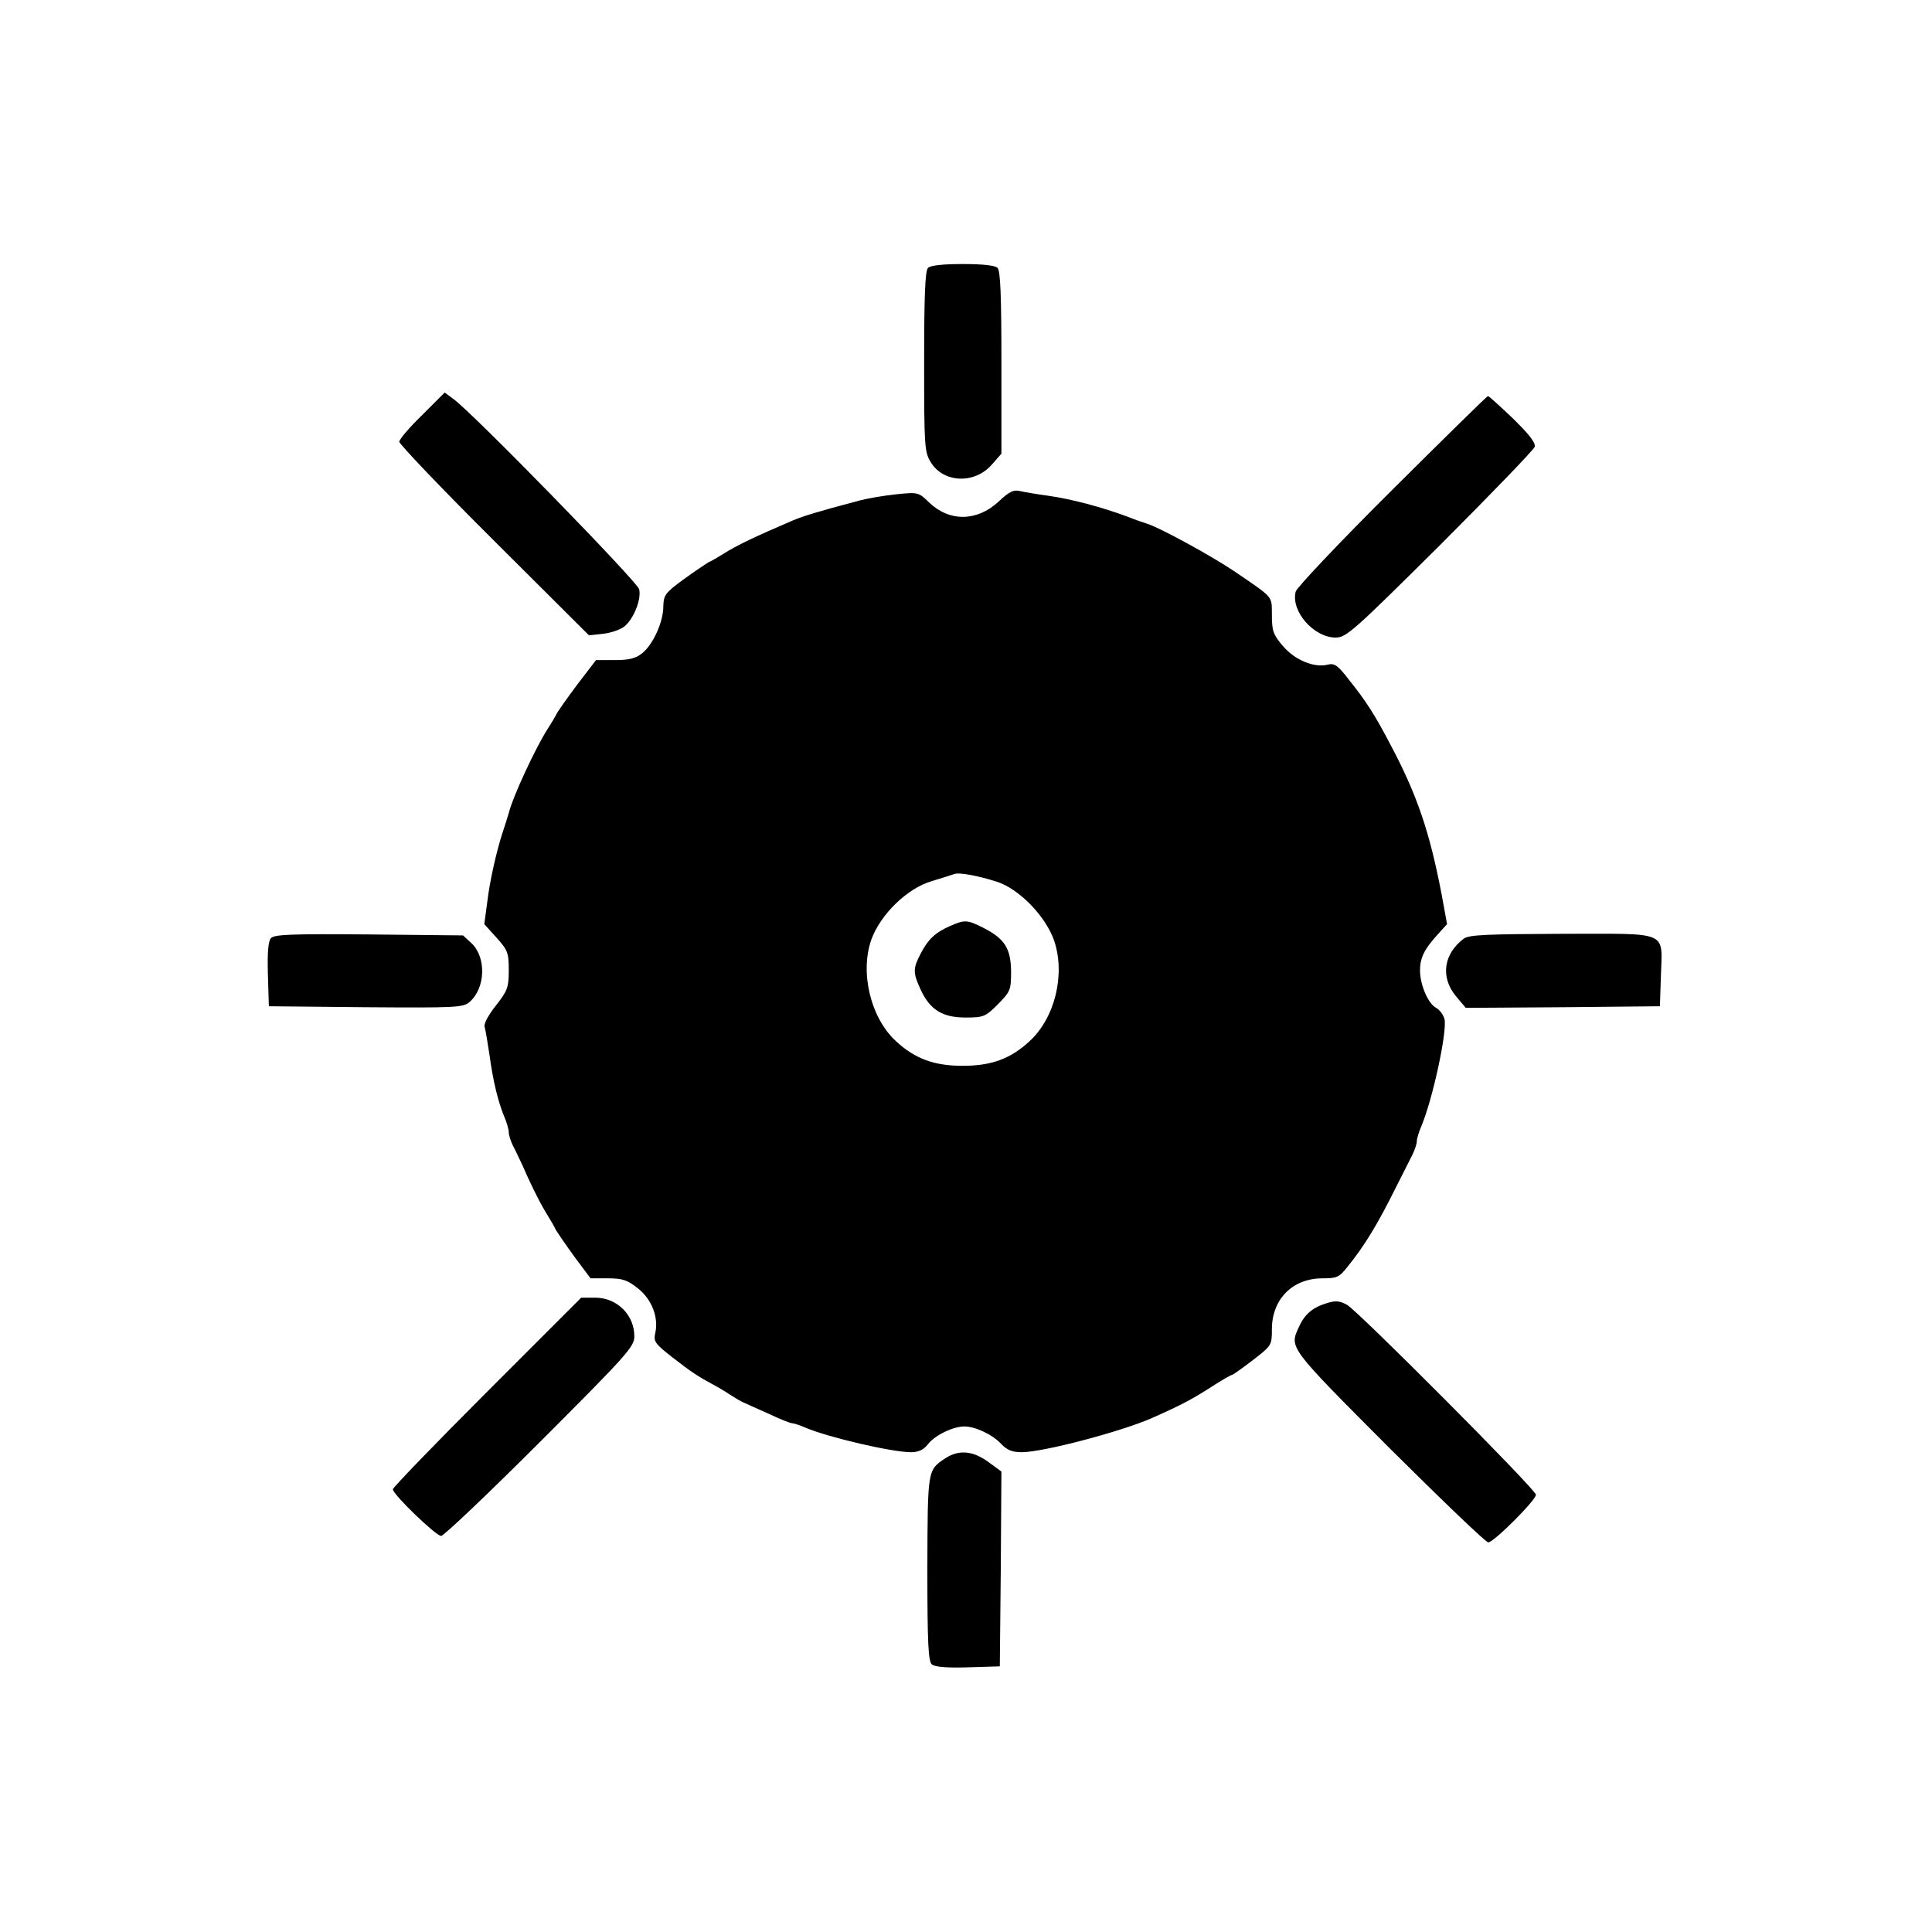 <?xml version="1.0" standalone="no"?>
<!DOCTYPE svg PUBLIC "-//W3C//DTD SVG 20010904//EN"
 "http://www.w3.org/TR/2001/REC-SVG-20010904/DTD/svg10.dtd">
<svg version="1.0" xmlns="http://www.w3.org/2000/svg"
 width="600pt" height="600pt" viewBox="0 0 600 600"
 preserveAspectRatio="xMidYMid meet">
<g transform="translate(0,600) scale(0.1,-0.1)"
fill="#000000" stroke="none">
<path d="M2882 5168 c-9 -9 -12 -87 -12 -291 0 -265 1 -281 21 -313 39 -64
136 -68 189 -7 l30 34 0 282 c0 207 -3 286 -12 295 -8 8 -47 12 -108 12 -61 0
-100 -4 -108 -12z"/>
<path d="M1311 4711 c-39 -38 -71 -75 -71 -83 0 -7 132 -146 294 -307 l295
-294 46 5 c25 3 55 14 66 24 29 26 51 84 44 114 -6 24 -517 548 -577 591 l-27
20 -70 -70z"/>
<path d="M4323 4478 c-162 -161 -296 -303 -299 -315 -16 -61 56 -143 124 -143
33 0 55 20 324 287 158 158 290 295 294 305 4 12 -16 38 -67 88 -40 38 -75 70
-78 70 -3 0 -137 -132 -298 -292z"/>
<path d="M3101 4442 c-67 -62 -153 -63 -216 -2 -32 31 -34 32 -101 25 -38 -4
-94 -13 -124 -22 -118 -31 -166 -46 -197 -59 -117 -50 -178 -79 -218 -105 -16
-10 -37 -22 -46 -26 -8 -5 -43 -28 -77 -53 -56 -41 -61 -48 -62 -83 0 -49 -32
-119 -66 -146 -20 -16 -41 -21 -85 -21 l-58 0 -59 -77 c-32 -43 -62 -85 -65
-93 -4 -8 -16 -28 -27 -45 -37 -58 -107 -208 -120 -260 -5 -16 -13 -43 -19
-60 -18 -55 -40 -149 -48 -218 l-9 -67 38 -42 c35 -39 38 -47 38 -101 0 -54
-4 -64 -40 -110 -24 -30 -38 -57 -35 -66 3 -9 9 -48 15 -86 11 -82 27 -147 46
-193 8 -18 14 -40 14 -48 0 -9 6 -28 13 -42 8 -15 21 -43 30 -62 30 -69 59
-125 78 -155 10 -16 22 -37 26 -46 5 -8 30 -45 57 -82 l50 -67 54 0 c45 0 60
-5 93 -31 43 -34 65 -90 54 -139 -6 -26 -1 -33 54 -76 58 -45 79 -59 126 -84
11 -6 34 -19 50 -30 17 -11 37 -23 45 -26 8 -4 43 -19 78 -35 34 -16 66 -29
72 -29 5 0 24 -6 42 -14 71 -30 268 -76 327 -76 23 0 39 7 53 25 22 28 78 55
113 55 34 0 87 -25 114 -54 18 -19 34 -26 64 -26 66 0 305 63 402 105 101 45
127 59 203 108 24 15 45 27 48 27 3 0 32 21 65 46 58 45 59 46 59 96 0 93 64
158 157 158 45 0 52 3 78 36 54 67 92 130 149 244 21 41 44 88 52 103 8 16 14
35 14 42 0 8 6 29 14 47 36 86 81 296 72 333 -4 14 -15 29 -26 35 -25 13 -50
72 -50 116 0 39 13 66 55 112 l29 32 -17 93 c-37 193 -76 308 -157 461 -49 94
-77 138 -130 204 -35 46 -46 53 -66 48 -42 -11 -103 14 -140 58 -30 35 -34 47
-34 95 -1 62 9 51 -120 139 -72 48 -226 132 -266 145 -10 3 -39 13 -64 23 -78
29 -172 54 -242 64 -37 5 -78 12 -91 15 -19 5 -33 -2 -66 -33z m-6 -1180 c70
-22 153 -108 179 -184 35 -105 2 -239 -76 -311 -59 -55 -119 -77 -208 -77 -89
0 -149 22 -208 77 -78 72 -112 212 -76 315 29 79 112 160 189 182 33 10 65 20
70 22 15 5 74 -6 130 -24z"/>
<path d="M2950 3124 c-45 -20 -68 -41 -91 -86 -24 -46 -24 -59 0 -111 29 -63
68 -87 139 -87 56 0 62 2 101 41 39 40 41 44 41 103 -1 71 -20 101 -87 135
-50 25 -57 25 -103 5z"/>
<path d="M841 3086 c-8 -9 -11 -47 -9 -112 l3 -99 301 -3 c280 -2 302 -1 322
16 50 43 53 139 6 183 l-26 24 -292 3 c-245 2 -295 0 -305 -12z"/>
<path d="M4546 3085 c-63 -47 -73 -120 -25 -178 l31 -37 301 2 302 3 3 92 c4
145 31 133 -306 133 -235 -1 -290 -3 -306 -15z"/>
<path d="M1512 1677 c-160 -160 -292 -297 -292 -302 0 -16 134 -145 150 -145
8 0 147 132 308 293 272 272 292 295 292 327 0 66 -53 119 -120 120 l-45 0
-293 -293z"/>
<path d="M4106 1948 c-35 -13 -57 -34 -73 -71 -29 -63 -30 -61 281 -373 162
-161 300 -294 308 -294 17 0 148 131 148 148 0 16 -555 573 -587 590 -26 14
-38 14 -77 0z"/>
<path d="M2937 1472 c-57 -38 -56 -33 -57 -343 0 -234 3 -289 14 -298 9 -8 48
-11 112 -9 l99 3 3 302 2 303 -41 30 c-48 35 -91 38 -132 12z"/>
</g>
</svg>
